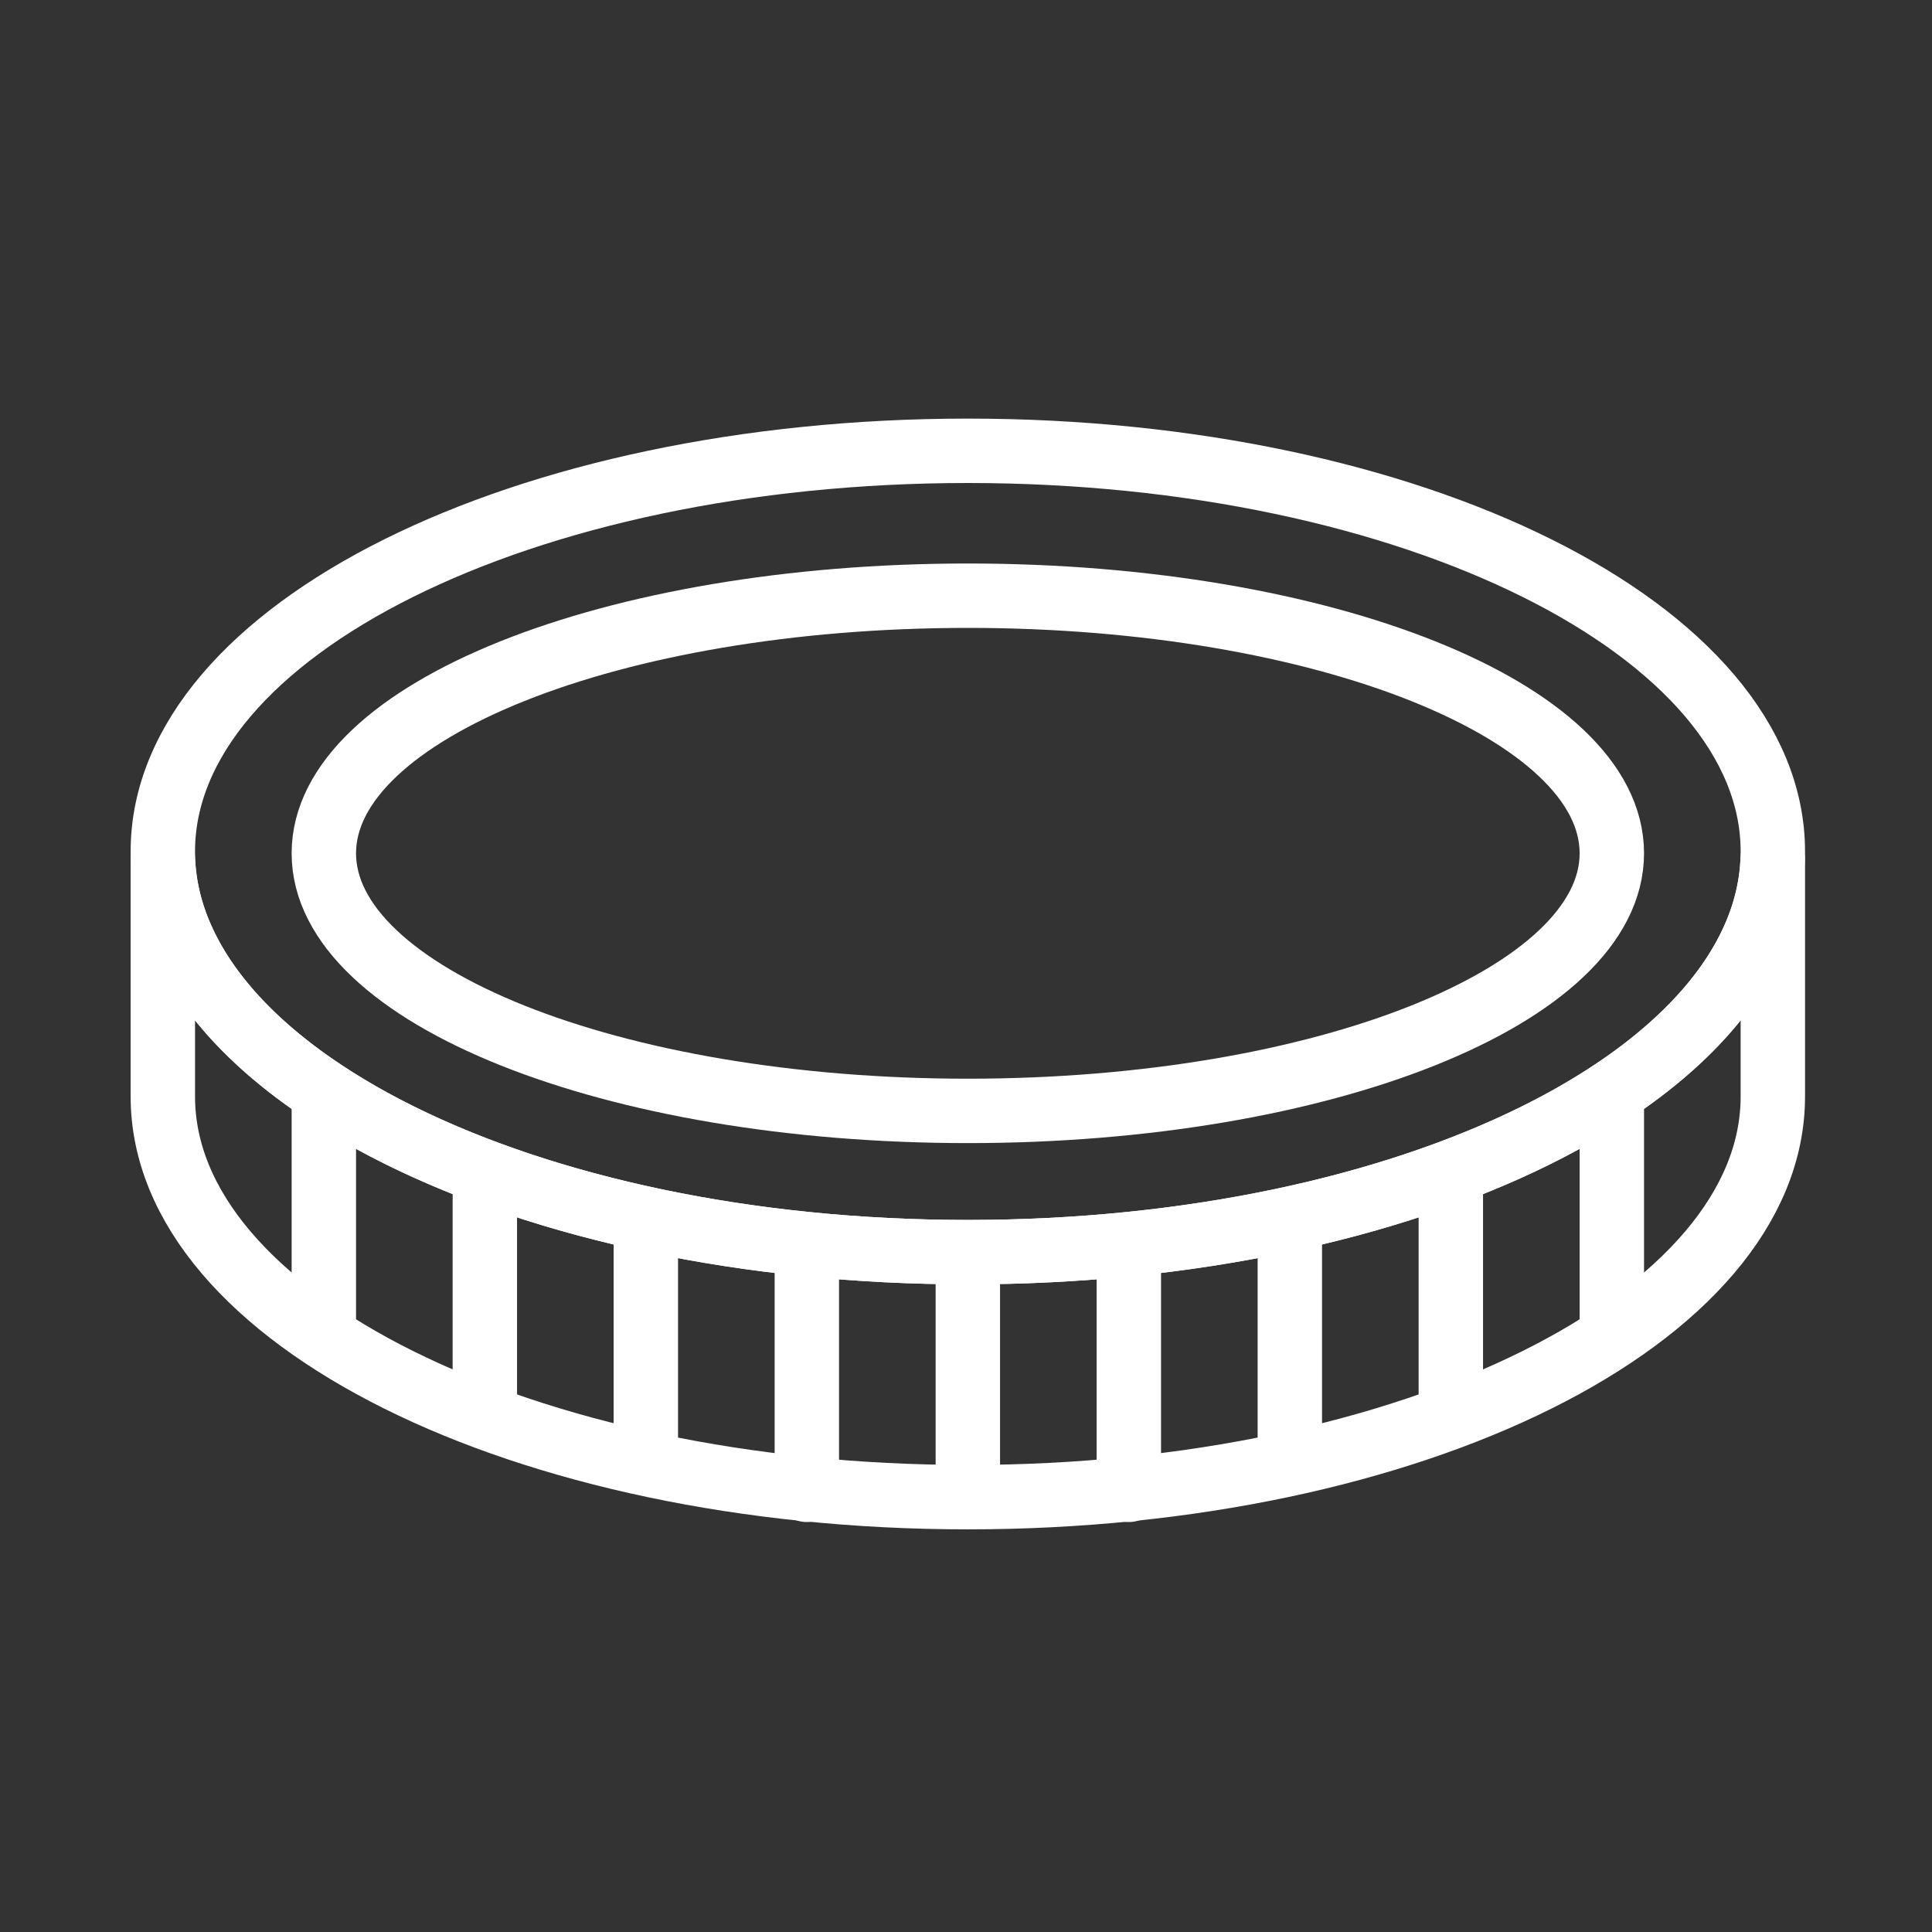 <svg width="120" height="120" viewBox="0 0 120 120" fill="none" xmlns="http://www.w3.org/2000/svg">
<rect x="0" y="0" width="120" height="120" fill="#333333" stroke="none"/>
<g id="coin">
<g id="coin_2">
<path id="Layer 1" fill-rule="evenodd" clip-rule="evenodd" d="M110.114 53.355V68.105C110.114 81.849 87.728 92.991 60.114 92.991C32.5 92.991 10.114 81.849 10.114 68.105V53.355C10.625 66.883 32.815 77.773 60.114 77.773C87.413 77.773 109.603 66.883 110.105 53.355H110.114Z" stroke="white" stroke-width="4" stroke-linecap="round" stroke-linejoin="round"/>
<path id="Layer 2" fill-rule="evenodd" clip-rule="evenodd" d="M60.114 77.773C87.728 77.773 110.114 66.631 110.114 52.886C110.114 39.142 87.728 28 60.114 28C32.5 28 10.114 39.142 10.114 52.886C10.114 66.631 32.5 77.773 60.114 77.773Z" stroke="white" stroke-width="4" stroke-linecap="round" stroke-linejoin="round"/>
<path id="Layer 3" fill-rule="evenodd" clip-rule="evenodd" d="M60.114 69C82.205 69 100.114 61.837 100.114 53C100.114 44.163 82.205 37 60.114 37C38.023 37 20.114 44.163 20.114 53C20.114 61.837 38.023 69 60.114 69Z" stroke="white" stroke-width="4" stroke-linecap="round" stroke-linejoin="round"/>
<path id="Layer 4" d="M20.114 68.5V82.536" stroke="white" stroke-width="4" stroke-linecap="round" stroke-linejoin="round"/>
<path id="Layer 5" d="M30.114 73.5V87.536" stroke="white" stroke-width="4" stroke-linecap="round" stroke-linejoin="round"/>
<path id="Layer 6" d="M40.114 76.5V90.536" stroke="white" stroke-width="4" stroke-linecap="round" stroke-linejoin="round"/>
<path id="Layer 7" d="M50.114 78.5V92.536" stroke="white" stroke-width="4" stroke-linecap="round" stroke-linejoin="round"/>
<path id="Layer 8" d="M60.114 78.5V92.536" stroke="white" stroke-width="4" stroke-linecap="round" stroke-linejoin="round"/>
<path id="Layer 9" d="M70.114 78.5V92.536" stroke="white" stroke-width="4" stroke-linecap="round" stroke-linejoin="round"/>
<path id="Layer 10" d="M80.114 76.5V90.536" stroke="white" stroke-width="4" stroke-linecap="round" stroke-linejoin="round"/>
<path id="Layer 11" d="M90.114 73.5V87.536" stroke="white" stroke-width="4" stroke-linecap="round" stroke-linejoin="round"/>
<path id="Layer 12" d="M100.114 68.5V82.536" stroke="white" stroke-width="4" stroke-linecap="round" stroke-linejoin="round"/>
</g>
</g>
</svg>
